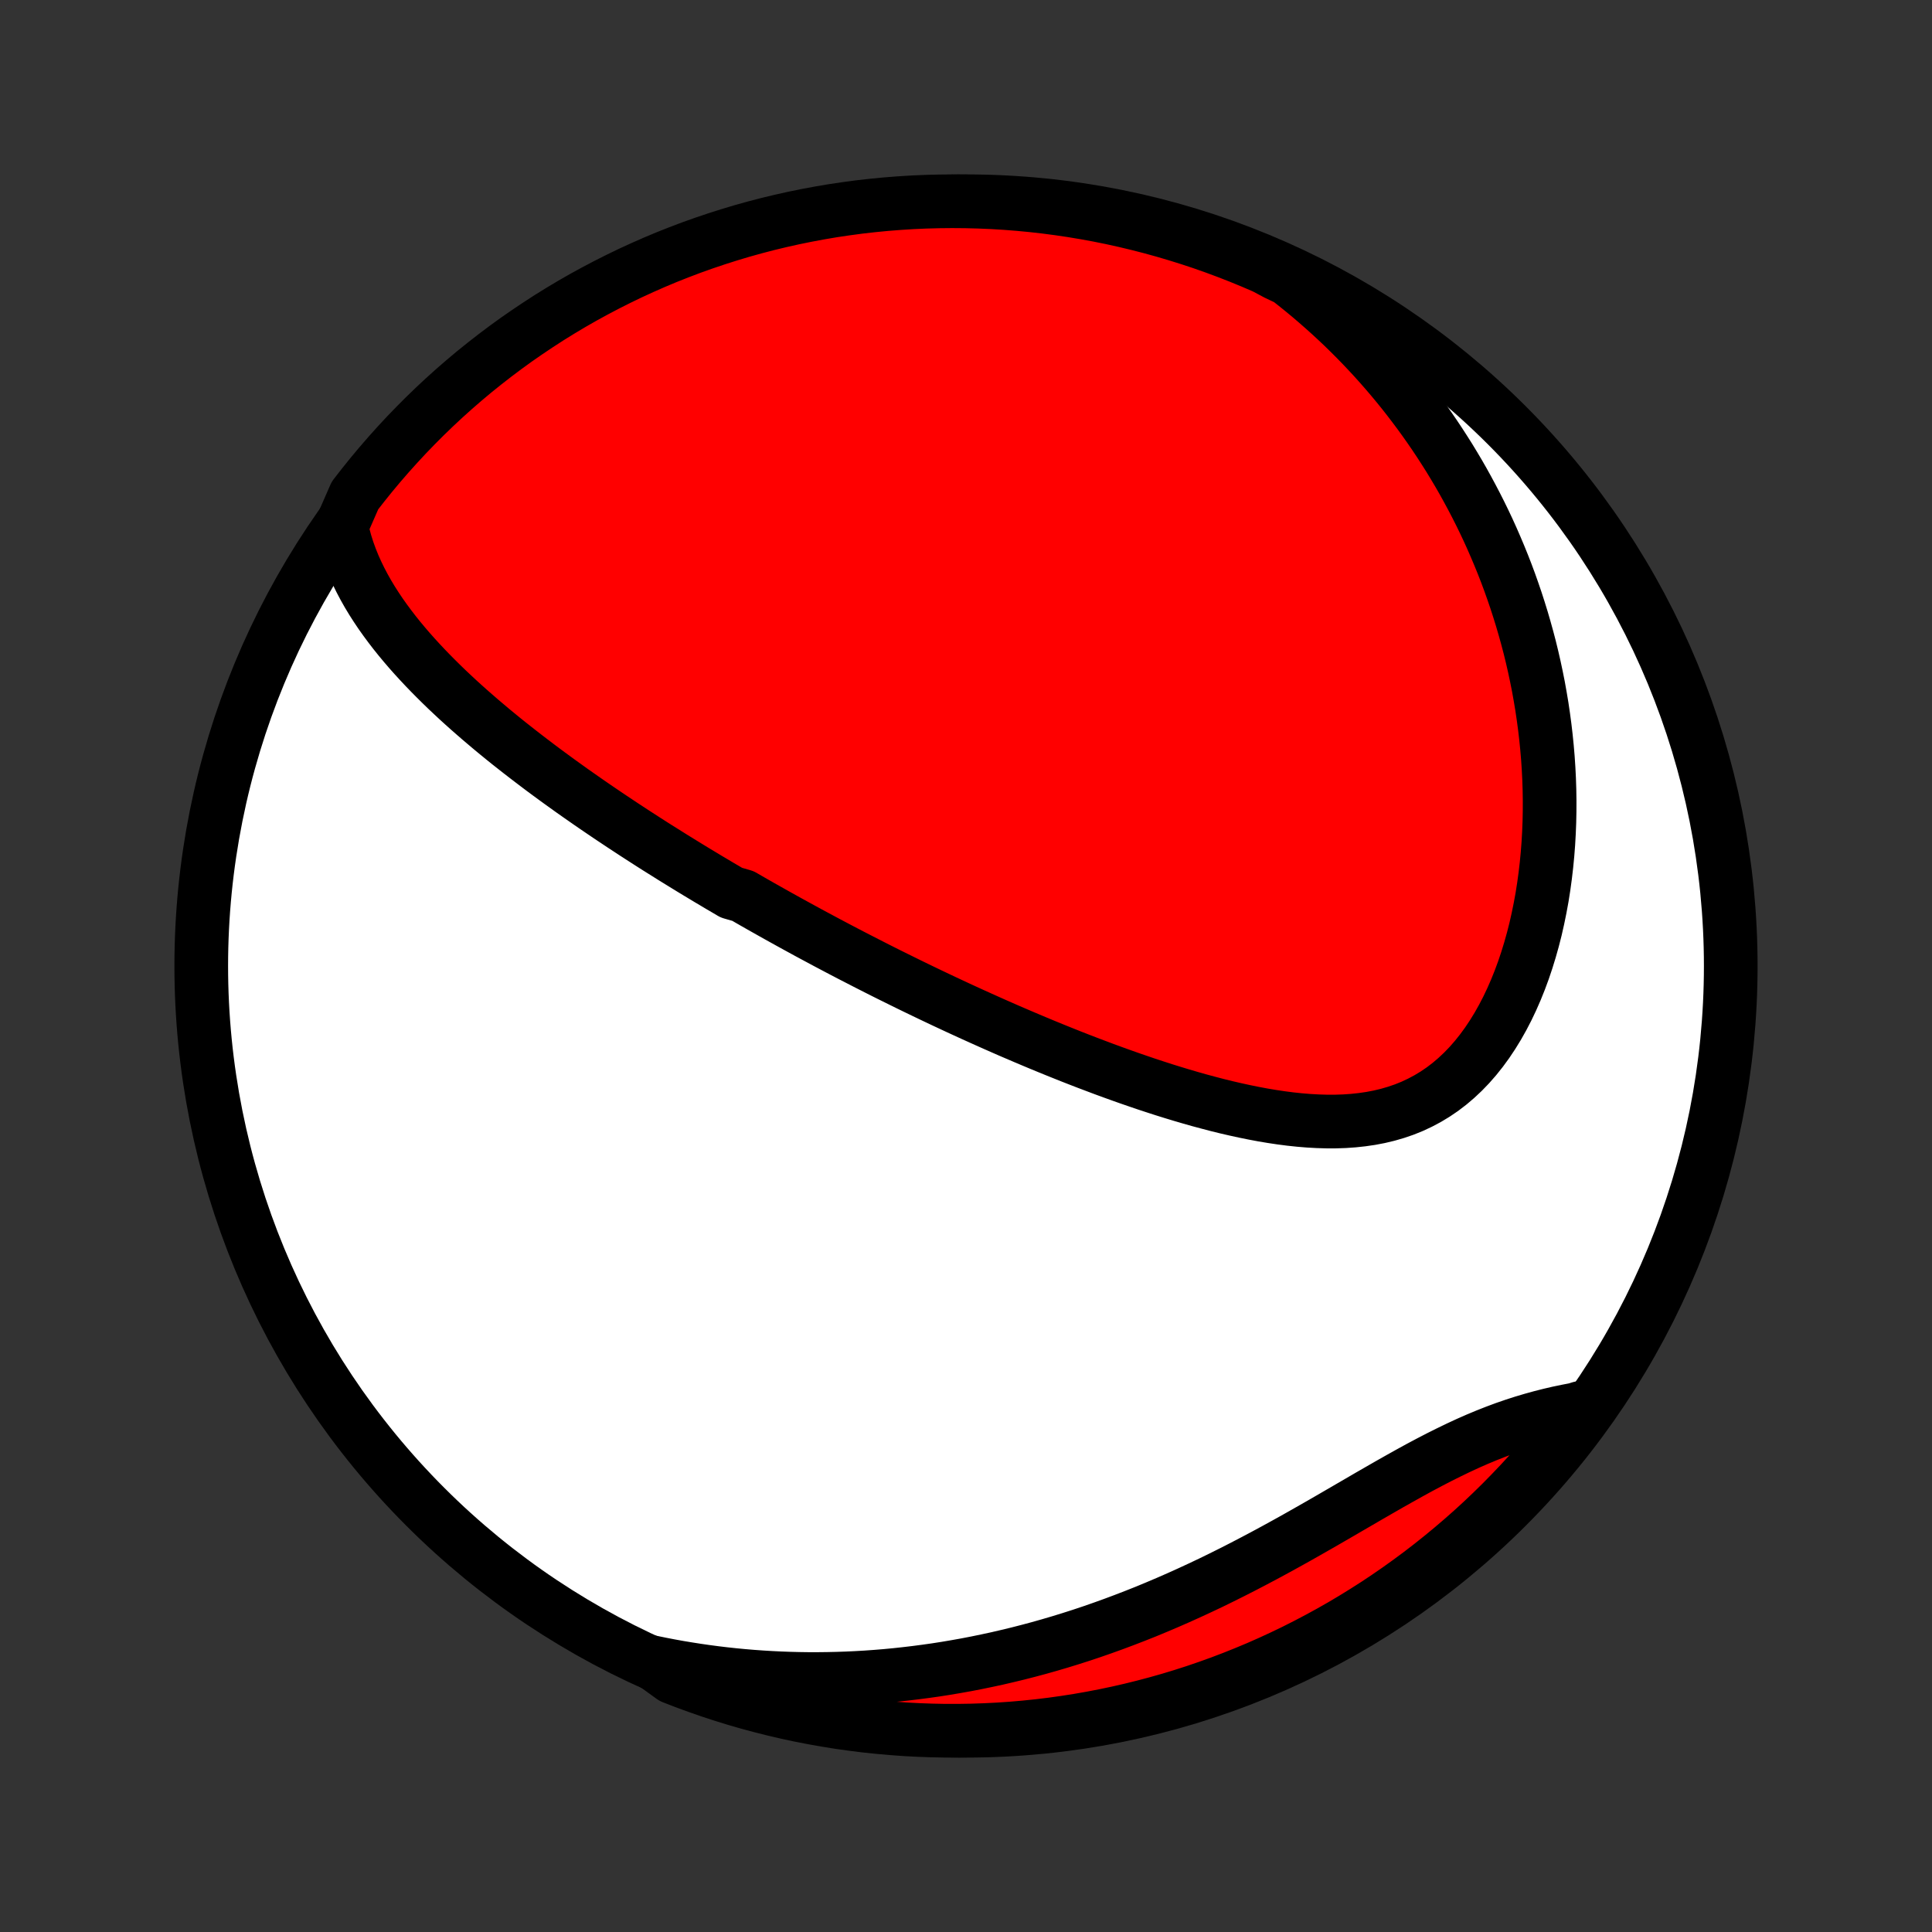 <?xml version="1.0" encoding="utf-8" standalone="no"?>
<!DOCTYPE svg PUBLIC "-//W3C//DTD SVG 1.1//EN"
  "http://www.w3.org/Graphics/SVG/1.1/DTD/svg11.dtd">
<!-- Created with matplotlib (http://matplotlib.org/) -->
<svg height="72pt" version="1.1" viewBox="0 0 72 72" width="72pt" xmlns="http://www.w3.org/2000/svg" xmlns:xlink="http://www.w3.org/1999/xlink">
 <rect x="0" y="0" width="72" height="72" fill="#333333" stroke="none"/>
 <defs>
  <style type="text/css">
*{stroke-linecap:butt;stroke-linejoin:round;}
  </style>
 </defs>
 <g id="figure_1">
  <g id="patch_1">
   <path d="
M0 72
L72 72
L72 0
L0 0
z
" style="fill:none;"/>
  </g>
  <g id="axes_1">
   <g id="PatchCollection_1">
    <defs>
     <path d="
M36 -7.5
C43.558 -7.5 50.808 -10.503 56.153 -15.848
C61.497 -21.192 64.5 -28.442 64.5 -36
C64.5 -43.558 61.497 -50.808 56.153 -56.153
C50.808 -61.497 43.558 -64.5 36 -64.5
C28.442 -64.5 21.192 -61.497 15.848 -56.153
C10.503 -50.808 7.5 -43.558 7.5 -36
C7.5 -28.442 10.503 -21.192 15.848 -15.848
C21.192 -10.503 28.442 -7.5 36 -7.5
z
" id="C0_0_a811fe30f3"/>
     <path d="
M12.723 -52.378
L12.791 -52.075
L12.871 -51.779
L12.963 -51.489
L13.066 -51.205
L13.178 -50.927
L13.3 -50.655
L13.43 -50.388
L13.568 -50.126
L13.713 -49.869
L13.865 -49.617
L14.023 -49.37
L14.186 -49.127
L14.355 -48.889
L14.529 -48.654
L14.706 -48.424
L14.888 -48.197
L15.073 -47.975
L15.262 -47.755
L15.453 -47.54
L15.648 -47.327
L15.844 -47.118
L16.043 -46.912
L16.244 -46.709
L16.446 -46.509
L16.65 -46.311
L16.856 -46.117
L17.062 -45.925
L17.27 -45.736
L17.479 -45.549
L17.689 -45.365
L17.899 -45.183
L18.11 -45.004
L18.321 -44.826
L18.533 -44.651
L18.745 -44.478
L18.957 -44.307
L19.17 -44.139
L19.383 -43.972
L19.596 -43.807
L19.809 -43.644
L20.022 -43.482
L20.235 -43.322
L20.448 -43.164
L20.661 -43.008
L20.874 -42.853
L21.087 -42.7
L21.299 -42.548
L21.512 -42.398
L21.725 -42.249
L21.937 -42.101
L22.149 -41.955
L22.362 -41.81
L22.574 -41.666
L22.786 -41.523
L22.998 -41.382
L23.21 -41.241
L23.422 -41.102
L23.634 -40.963
L23.846 -40.826
L24.057 -40.69
L24.269 -40.554
L24.481 -40.419
L24.694 -40.286
L24.906 -40.153
L25.118 -40.02
L25.331 -39.889
L25.544 -39.758
L25.756 -39.628
L25.97 -39.498
L26.183 -39.37
L26.397 -39.241
L26.612 -39.114
L26.826 -38.986
L27.042 -38.86
L27.257 -38.733
L27.69 -38.608
L27.907 -38.482
L28.125 -38.357
L28.344 -38.232
L28.564 -38.108
L28.784 -37.984
L29.005 -37.86
L29.227 -37.737
L29.449 -37.614
L29.673 -37.491
L29.898 -37.368
L30.123 -37.245
L30.35 -37.123
L30.578 -37.001
L30.807 -36.878
L31.038 -36.756
L31.269 -36.634
L31.502 -36.512
L31.736 -36.39
L31.972 -36.269
L32.209 -36.147
L32.448 -36.025
L32.688 -35.903
L32.93 -35.781
L33.174 -35.659
L33.419 -35.538
L33.666 -35.416
L33.914 -35.294
L34.165 -35.172
L34.418 -35.05
L34.672 -34.928
L34.929 -34.806
L35.187 -34.684
L35.448 -34.562
L35.71 -34.44
L35.975 -34.318
L36.242 -34.196
L36.512 -34.074
L36.783 -33.952
L37.057 -33.83
L37.334 -33.708
L37.612 -33.586
L37.894 -33.465
L38.177 -33.344
L38.463 -33.223
L38.752 -33.102
L39.043 -32.982
L39.337 -32.862
L39.633 -32.743
L39.931 -32.624
L40.233 -32.506
L40.536 -32.389
L40.843 -32.273
L41.151 -32.157
L41.462 -32.043
L41.776 -31.93
L42.092 -31.818
L42.411 -31.708
L42.731 -31.599
L43.054 -31.493
L43.379 -31.388
L43.706 -31.286
L44.036 -31.186
L44.367 -31.089
L44.699 -30.995
L45.034 -30.905
L45.37 -30.817
L45.707 -30.734
L46.045 -30.656
L46.384 -30.582
L46.724 -30.513
L47.064 -30.449
L47.405 -30.392
L47.746 -30.341
L48.086 -30.297
L48.426 -30.261
L48.765 -30.233
L49.103 -30.214
L49.439 -30.204
L49.774 -30.204
L50.106 -30.215
L50.435 -30.238
L50.761 -30.273
L51.084 -30.32
L51.403 -30.381
L51.717 -30.456
L52.027 -30.546
L52.331 -30.65
L52.629 -30.77
L52.921 -30.907
L53.207 -31.059
L53.485 -31.227
L53.757 -31.412
L54.02 -31.613
L54.275 -31.83
L54.522 -32.062
L54.761 -32.31
L54.99 -32.572
L55.211 -32.849
L55.422 -33.138
L55.624 -33.441
L55.817 -33.755
L56 -34.08
L56.174 -34.415
L56.338 -34.76
L56.493 -35.114
L56.638 -35.475
L56.774 -35.843
L56.9 -36.218
L57.017 -36.598
L57.125 -36.982
L57.224 -37.371
L57.313 -37.764
L57.394 -38.16
L57.467 -38.557
L57.53 -38.957
L57.585 -39.358
L57.632 -39.76
L57.671 -40.163
L57.702 -40.565
L57.725 -40.967
L57.741 -41.369
L57.749 -41.77
L57.75 -42.169
L57.744 -42.567
L57.731 -42.963
L57.711 -43.357
L57.685 -43.749
L57.652 -44.139
L57.613 -44.526
L57.568 -44.911
L57.517 -45.292
L57.461 -45.671
L57.398 -46.047
L57.331 -46.42
L57.257 -46.79
L57.179 -47.156
L57.096 -47.519
L57.008 -47.879
L56.914 -48.236
L56.816 -48.589
L56.714 -48.938
L56.607 -49.284
L56.496 -49.627
L56.38 -49.966
L56.261 -50.302
L56.137 -50.635
L56.009 -50.964
L55.877 -51.289
L55.741 -51.611
L55.602 -51.93
L55.459 -52.246
L55.312 -52.558
L55.161 -52.867
L55.007 -53.172
L54.849 -53.474
L54.688 -53.773
L54.524 -54.069
L54.356 -54.362
L54.184 -54.651
L54.01 -54.938
L53.831 -55.221
L53.65 -55.501
L53.465 -55.779
L53.277 -56.053
L53.086 -56.324
L52.891 -56.593
L52.693 -56.858
L52.492 -57.121
L52.288 -57.381
L52.08 -57.638
L51.869 -57.892
L51.654 -58.144
L51.436 -58.393
L51.215 -58.639
L50.99 -58.882
L50.762 -59.123
L50.53 -59.361
L50.295 -59.596
L50.057 -59.829
L49.814 -60.059
L49.568 -60.286
L49.319 -60.51
L49.065 -60.732
L48.808 -60.952
L48.547 -61.168
L48.282 -61.382
L48.014 -61.593
L47.577 -61.801
L47.121 -62.043
L46.661 -62.241
L46.198 -62.431
L45.732 -62.613
L45.263 -62.787
L44.792 -62.953
L44.317 -63.11
L43.84 -63.259
L43.361 -63.4
L42.879 -63.533
L42.395 -63.657
L41.91 -63.773
L41.422 -63.881
L40.933 -63.98
L40.442 -64.07
L39.95 -64.152
L39.457 -64.225
L38.963 -64.29
L38.468 -64.346
L37.972 -64.393
L37.475 -64.432
L36.978 -64.462
L36.481 -64.483
L35.984 -64.496
L35.486 -64.5
L34.989 -64.495
L34.492 -64.482
L33.996 -64.46
L33.5 -64.429
L33.005 -64.39
L32.511 -64.342
L32.018 -64.286
L31.526 -64.22
L31.035 -64.147
L30.546 -64.064
L30.059 -63.973
L29.573 -63.874
L29.09 -63.766
L28.608 -63.65
L28.129 -63.525
L27.652 -63.392
L27.178 -63.25
L26.706 -63.1
L26.237 -62.942
L25.771 -62.776
L25.309 -62.601
L24.849 -62.419
L24.393 -62.228
L23.941 -62.029
L23.492 -61.823
L23.047 -61.608
L22.606 -61.386
L22.169 -61.156
L21.736 -60.919
L21.308 -60.674
L20.884 -60.421
L20.464 -60.161
L20.05 -59.893
L19.64 -59.618
L19.235 -59.337
L18.835 -59.047
L18.441 -58.751
L18.052 -58.448
L17.668 -58.139
L17.29 -57.822
L16.918 -57.499
L16.551 -57.169
L16.191 -56.833
L15.836 -56.49
L15.488 -56.141
L15.145 -55.786
L14.81 -55.425
L14.48 -55.058
L14.157 -54.685
L13.841 -54.307
L13.532 -53.923
L13.229 -53.534
z
" id="C0_1_da837003c3"/>
     <path d="
M24.287 -10.056
L24.622 -9.987
L24.958 -9.922
L25.294 -9.861
L25.632 -9.805
L25.97 -9.752
L26.31 -9.703
L26.651 -9.658
L26.992 -9.617
L27.335 -9.58
L27.68 -9.547
L28.025 -9.518
L28.372 -9.493
L28.72 -9.472
L29.069 -9.455
L29.42 -9.442
L29.772 -9.433
L30.126 -9.428
L30.481 -9.428
L30.838 -9.432
L31.197 -9.44
L31.556 -9.452
L31.918 -9.469
L32.281 -9.49
L32.646 -9.516
L33.013 -9.546
L33.381 -9.581
L33.751 -9.621
L34.122 -9.665
L34.496 -9.714
L34.871 -9.767
L35.248 -9.826
L35.626 -9.89
L36.007 -9.958
L36.389 -10.032
L36.772 -10.111
L37.157 -10.194
L37.544 -10.284
L37.933 -10.378
L38.323 -10.478
L38.715 -10.583
L39.108 -10.694
L39.502 -10.81
L39.898 -10.932
L40.295 -11.059
L40.693 -11.192
L41.092 -11.331
L41.492 -11.475
L41.893 -11.625
L42.295 -11.78
L42.698 -11.94
L43.101 -12.107
L43.504 -12.278
L43.908 -12.455
L44.312 -12.637
L44.716 -12.824
L45.12 -13.015
L45.523 -13.212
L45.926 -13.413
L46.328 -13.618
L46.729 -13.827
L47.129 -14.039
L47.529 -14.255
L47.926 -14.473
L48.323 -14.694
L48.717 -14.917
L49.11 -15.141
L49.501 -15.366
L49.889 -15.591
L50.276 -15.816
L50.66 -16.039
L51.041 -16.261
L51.42 -16.479
L51.796 -16.695
L52.17 -16.906
L52.541 -17.113
L52.908 -17.314
L53.273 -17.508
L53.636 -17.696
L53.995 -17.875
L54.351 -18.047
L54.705 -18.211
L55.055 -18.365
L55.403 -18.51
L55.748 -18.646
L56.09 -18.773
L56.429 -18.89
L56.765 -18.998
L57.098 -19.097
L57.428 -19.188
L57.755 -19.271
L58.078 -19.346
L58.399 -19.413
L58.716 -19.474
L58.888 -19.529
L58.589 -19.019
L58.282 -18.622
L57.968 -18.23
L57.648 -17.844
L57.321 -17.463
L56.988 -17.088
L56.648 -16.719
L56.302 -16.356
L55.95 -15.998
L55.592 -15.647
L55.228 -15.302
L54.858 -14.963
L54.482 -14.631
L54.1 -14.305
L53.713 -13.986
L53.321 -13.673
L52.923 -13.367
L52.521 -13.069
L52.113 -12.777
L51.7 -12.492
L51.283 -12.214
L50.86 -11.944
L50.434 -11.681
L50.003 -11.425
L49.567 -11.177
L49.128 -10.937
L48.684 -10.704
L48.237 -10.478
L47.786 -10.261
L47.331 -10.051
L46.873 -9.849
L46.412 -9.656
L45.947 -9.47
L45.48 -9.292
L45.009 -9.123
L44.536 -8.961
L44.06 -8.808
L43.581 -8.663
L43.101 -8.527
L42.618 -8.399
L42.133 -8.279
L41.647 -8.168
L41.158 -8.065
L40.668 -7.971
L40.177 -7.885
L39.684 -7.808
L39.191 -7.739
L38.696 -7.679
L38.2 -7.628
L37.704 -7.585
L37.207 -7.551
L36.71 -7.526
L36.213 -7.509
L35.715 -7.501
L35.218 -7.501
L34.721 -7.511
L34.224 -7.529
L33.728 -7.555
L33.233 -7.591
L32.738 -7.635
L32.244 -7.687
L31.752 -7.749
L31.261 -7.818
L30.771 -7.897
L30.283 -7.984
L29.796 -8.079
L29.312 -8.183
L28.829 -8.296
L28.349 -8.417
L27.871 -8.546
L27.395 -8.684
L26.923 -8.83
L26.453 -8.984
L25.985 -9.147
L25.521 -9.317
L25.06 -9.496
z
" id="C0_2_57f19ee6b7"/>
    </defs>
    <g clip-path="url(#p1bffca34e9)">
     <use style="fill:#ffffff;stroke:#000000;stroke-width:2.0;" x="0.0" xlink:href="#C0_0_a811fe30f3" y="72.0"/>
    </g>
    <g clip-path="url(#p1bffca34e9)">
     <use style="fill:#ff0000;stroke:#000000;stroke-width:2.0;" x="0.0" xlink:href="#C0_1_da837003c3" y="72.0"/>
    </g>
    <g clip-path="url(#p1bffca34e9)">
     <use style="fill:#ff0000;stroke:#000000;stroke-width:2.0;" x="0.0" xlink:href="#C0_2_57f19ee6b7" y="72.0"/>
    </g>
   </g>
  </g>
 </g>
 <defs>
  <clipPath id="p1bffca34e9">
   <rect height="72.0" width="72.0" x="0.0" y="0.0"/>
  </clipPath>
 </defs>
</svg>
